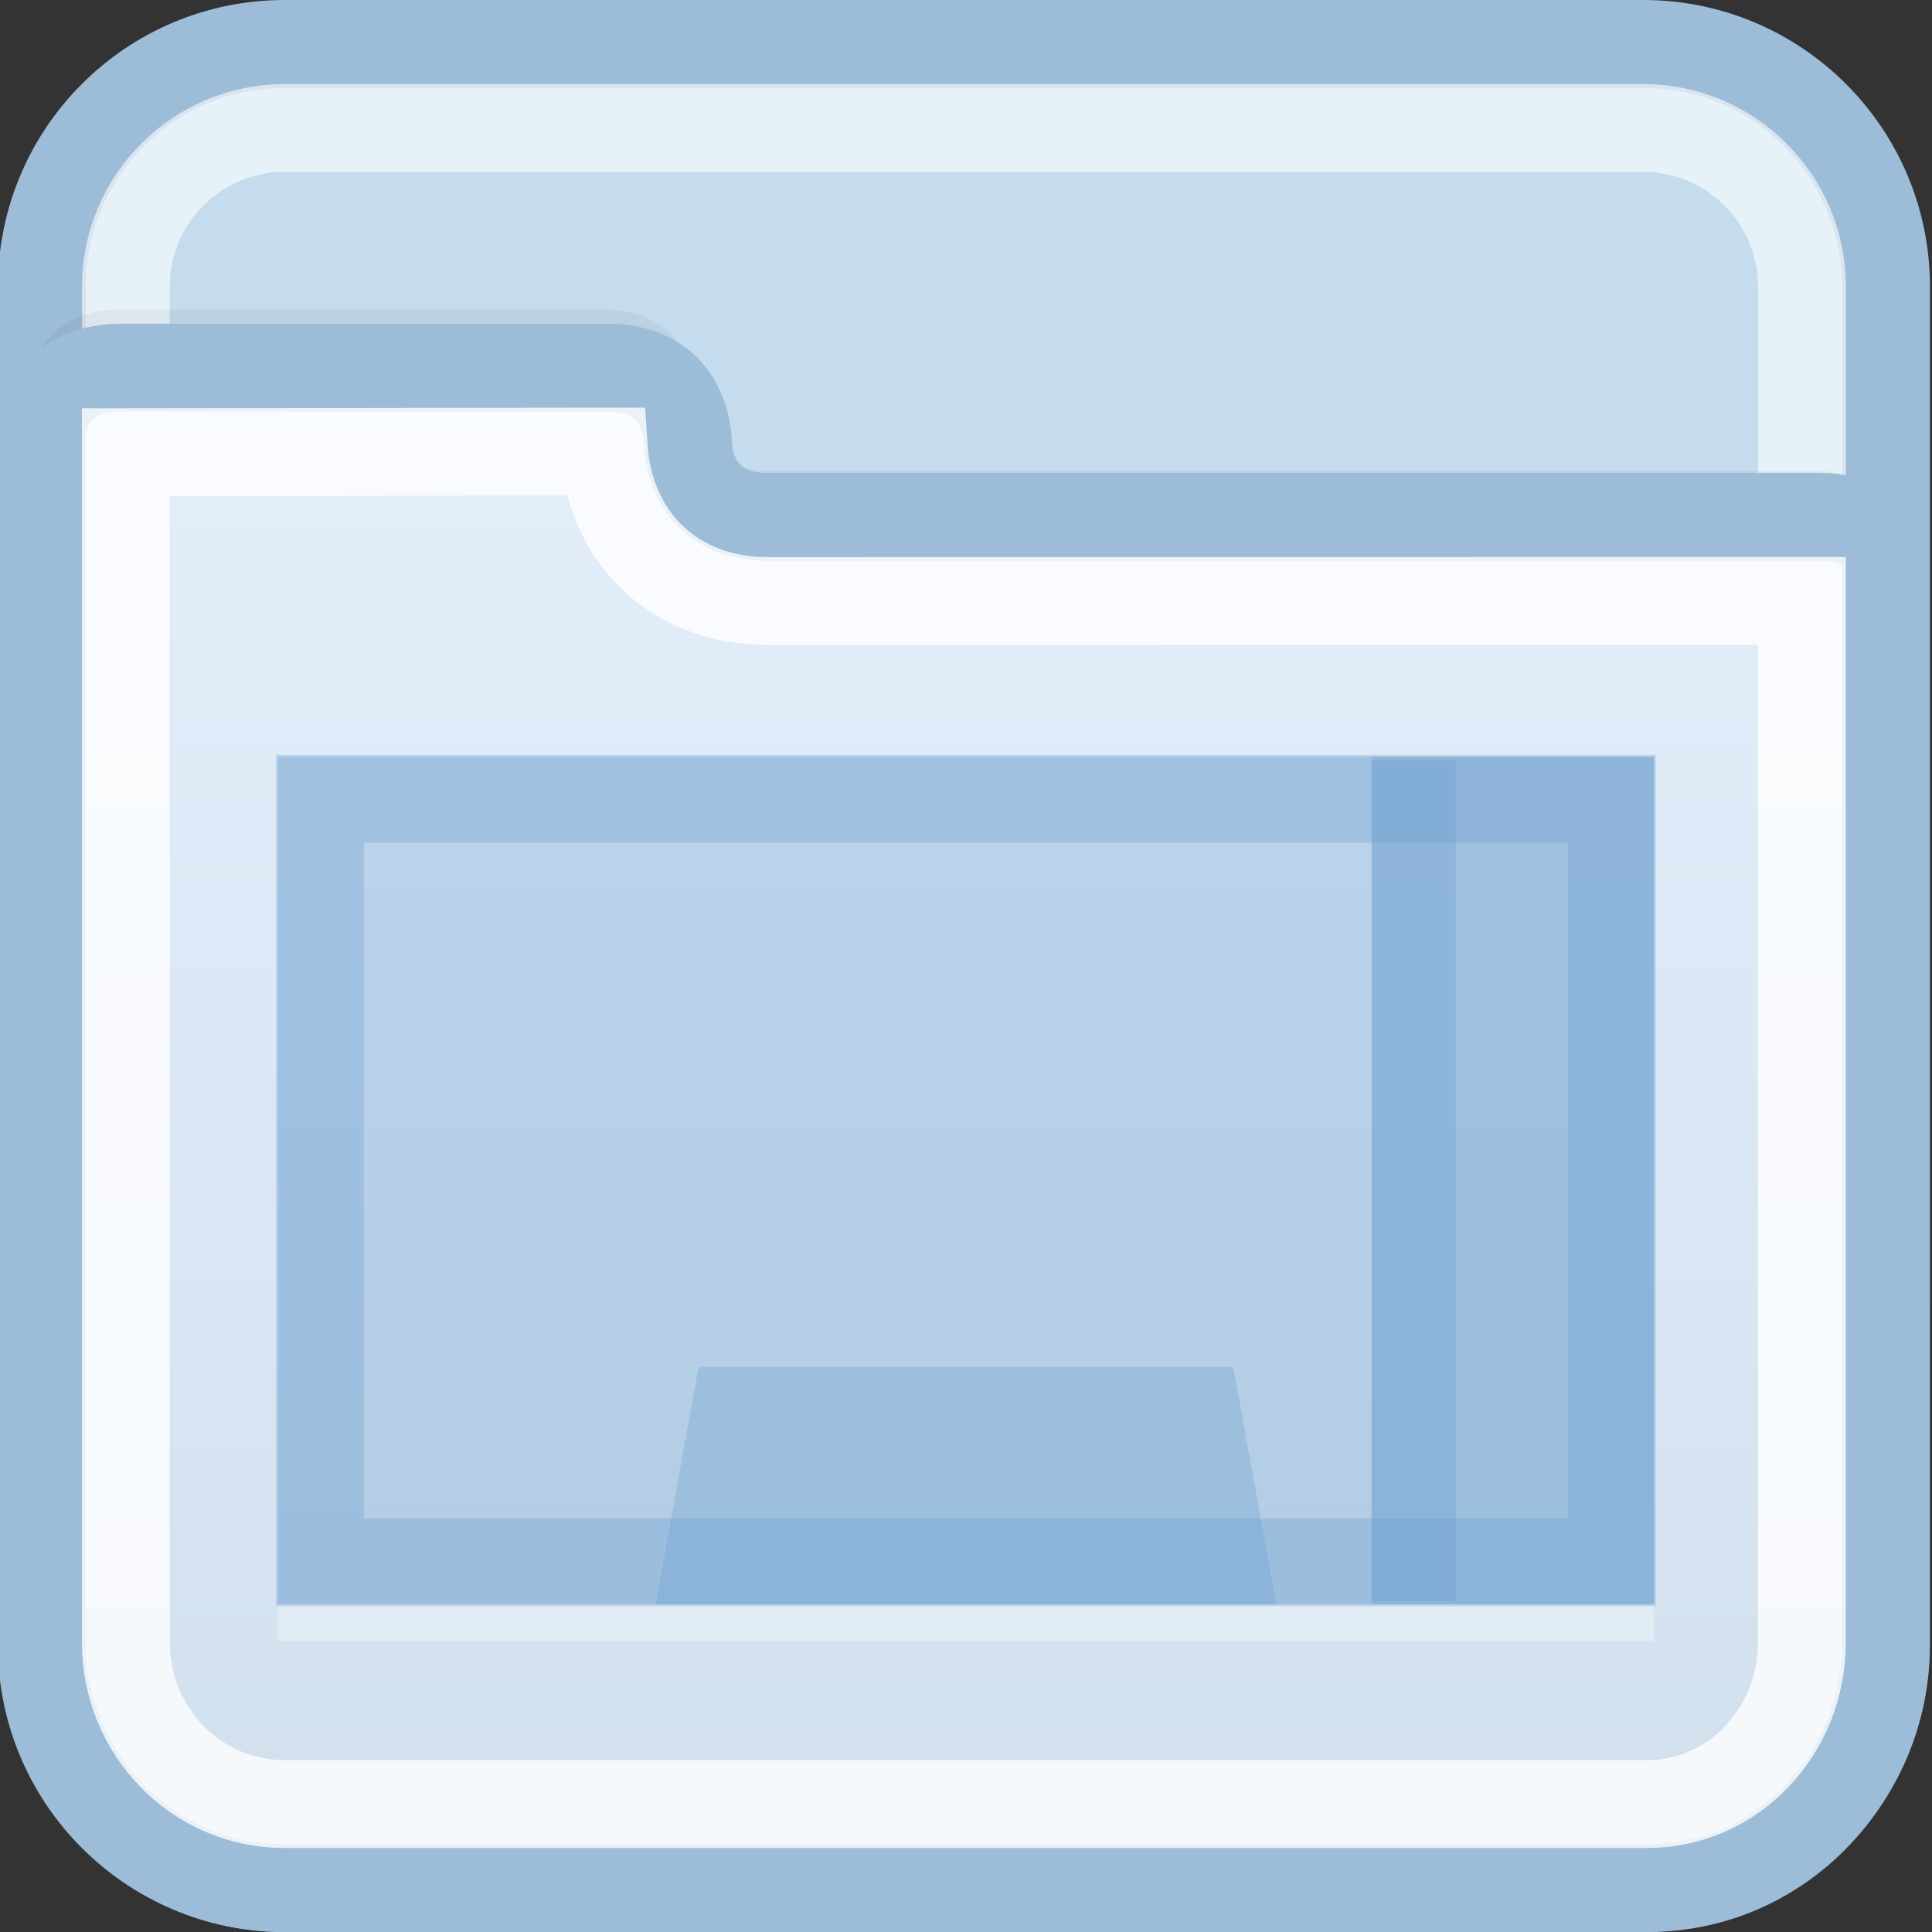 <?xml version="1.0" encoding="utf-8"?>
<!-- Generator: Adobe Illustrator 17.0.0, SVG Export Plug-In . SVG Version: 6.00 Build 0)  -->
<!DOCTYPE svg PUBLIC "-//W3C//DTD SVG 1.1//EN" "http://www.w3.org/Graphics/SVG/1.1/DTD/svg11.dtd">
<svg version="1.1" id="图层_1" xmlns="http://www.w3.org/2000/svg" xmlns:xlink="http://www.w3.org/1999/xlink" x="0px" y="0px"
	 width="22px" height="22px" viewBox="1 1 22 22" enable-background="new 1 1 22 22" xml:space="preserve">
<rect x="1" y="1" width="22" height="22" fill="#333333" stroke="none"/>
<g>
	<path fill="#C4DCED" stroke="#9DBCD7" stroke-miterlimit="10" d="M22.476,19.735c0,1.527-1.238,2.765-2.765,2.765H4.241
		c-1.527,0-2.765-1.238-2.765-2.765V4.265c0-1.527,1.238-2.765,2.765-2.765h15.471c1.527,0,2.765,1.238,2.765,2.765L22.476,19.735
		L22.476,19.735z"/>
	<path opacity="0.6" fill="none" stroke="#FFFFFF" stroke-miterlimit="10" enable-background="new    " d="M4.241,21.543
		c-0.997,0-1.808-0.811-1.808-1.808V4.265c0-0.997,0.811-1.808,1.808-1.808h15.471c0.997,0,1.808,0.811,1.808,1.808v15.47
		c-0.001,0.997-0.812,1.808-1.809,1.808C19.711,21.543,4.241,21.543,4.241,21.543z"/>
	<path opacity="0.05" fill="none" stroke="#000000" stroke-width="0.379" stroke-miterlimit="10" enable-background="new    " d="
		M22.551,7.477c0,0,0-0.929-0.917-0.929c-2.664,0-11.166,0.002-11.928,0.002c-0.925,0-0.917-0.915-0.917-0.915s0-0.922-0.917-0.922
		c-1.607,0-4.823,0-5.505,0c-0.903,0-0.917,0.888-0.917,0.916"/>
	
		<linearGradient id="SVGID_1_" gradientUnits="userSpaceOnUse" x1="1679.975" y1="2091.5" x2="1679.975" y2="2074.185" gradientTransform="matrix(1 0 0 1 -1668 -2069)">
		<stop  offset="0" style="stop-color:#D1E0ED"/>
		<stop  offset="1" style="stop-color:#E4EEFB"/>
	</linearGradient>
	<path fill="url(#SVGID_1_)" stroke="#9DBCD7" stroke-miterlimit="10" d="M4.234,22.5h15.528c1.527,0,2.712-1.27,2.712-2.796V7.307
		c0-0.217-0.326-0.422-0.758-0.422c-2.675,0-11.202,0.002-11.967,0.002c-0.929,0-0.915-0.847-0.915-0.847s0.007-0.854-0.915-0.854
		c-1.613,0-4.845,0-5.529,0c-0.908,0-0.915,0.753-0.915,0.78v13.739C1.476,21.23,2.708,22.5,4.234,22.5z"/>
	<path opacity="0.8" fill="none" stroke="#FFFFFF" stroke-miterlimit="10" enable-background="new    " d="M4.234,21.543
		c-0.993,0-1.801-0.825-1.801-1.839V6.149l5.446-0.007c0.015,0.215,0.094,0.744,0.514,1.172C8.631,7.556,9.06,7.844,9.75,7.844
		l11.768-0.001v11.861c0,1.015-0.787,1.839-1.755,1.839L4.234,21.543L4.234,21.543z"/>
	<g opacity="0.3" enable-background="new    ">
		<g>
			<rect x="4.164" y="10.037" fill="#FFFFFF" width="15.67" height="9.651"/>
		</g>
		<g>
			<rect x="4.164" y="9.618" fill="#669CCC" width="15.67" height="9.651"/>
		</g>
	</g>
	<rect x="16.619" y="9.618" opacity="0.3" fill="#669CCC" enable-background="new    " width="3.217" height="9.651"/>
	<polygon opacity="0.3" fill="#669CCC" enable-background="new    " points="15.043,16.564 8.955,16.564 8.466,19.269 
		15.534,19.269 	"/>
	<rect x="4.643" y="10.097" opacity="0.3" fill="none" stroke="#669CCC" stroke-miterlimit="10" width="14.712" height="8.693"/>
	<rect x="16.619" y="9.656" opacity="0.3" fill="#669CCC" width="0.957" height="9.574"/>
</g>
</svg>
